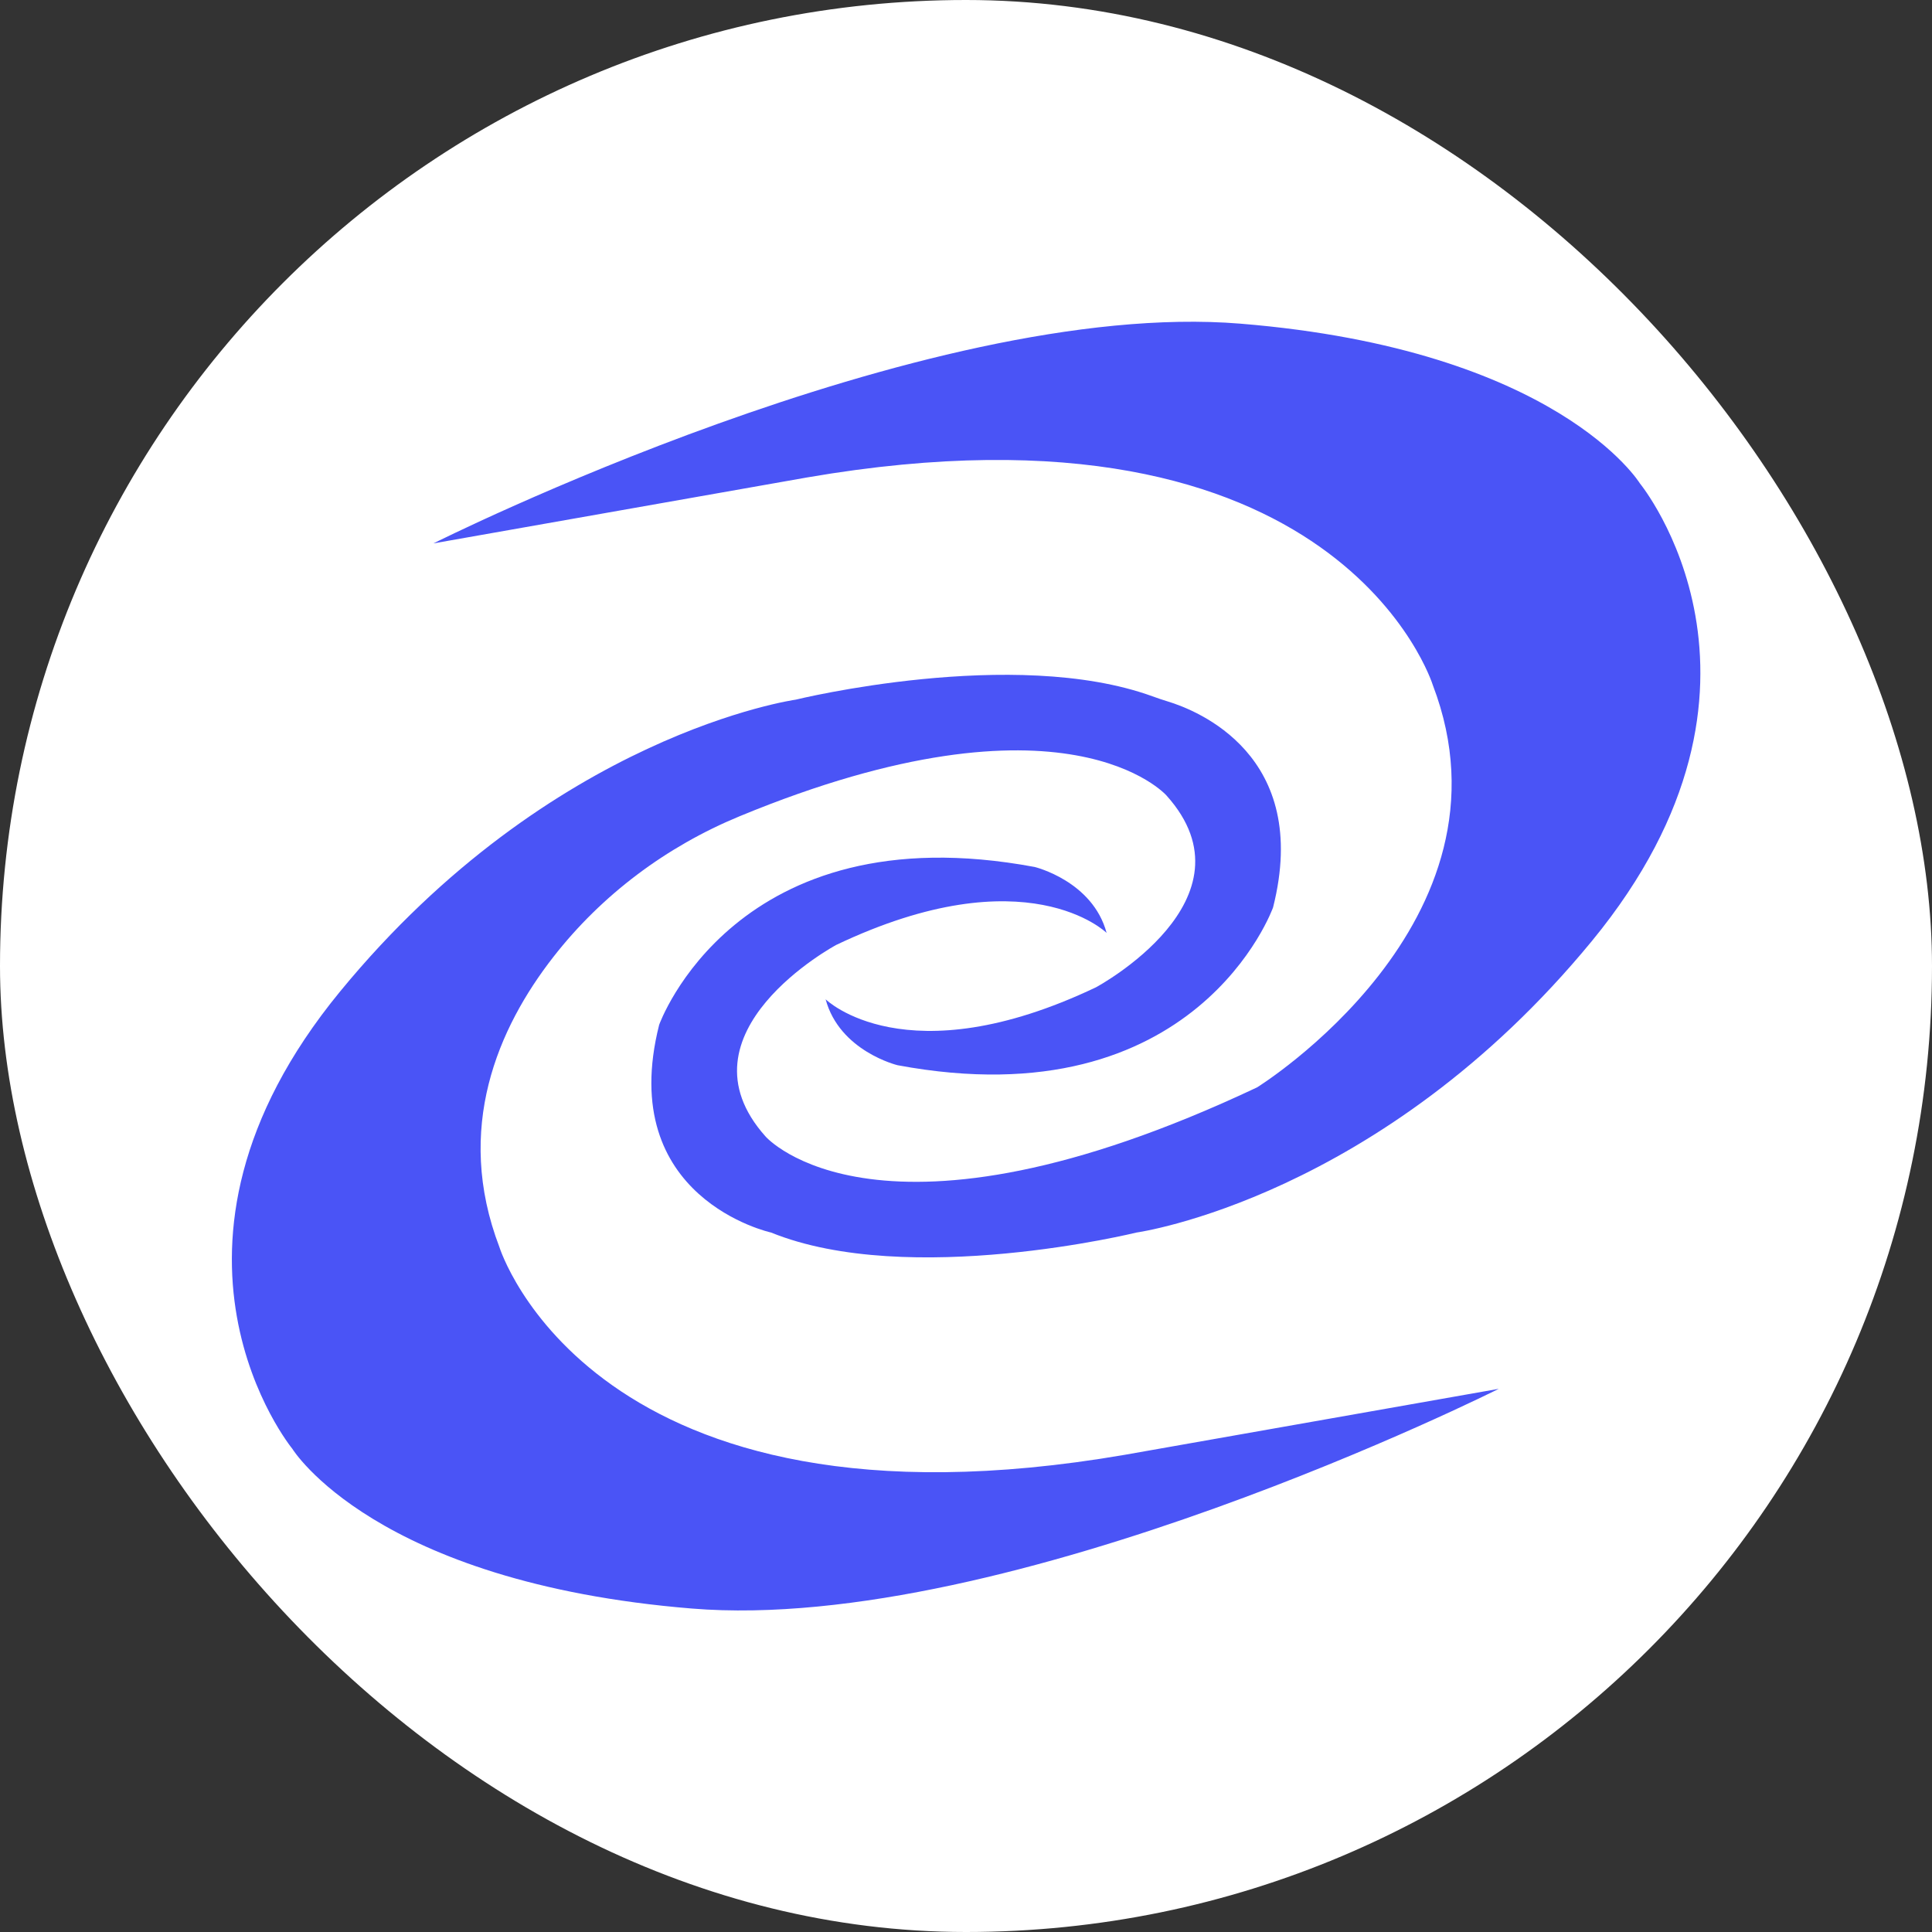 <svg width="250" height="250" viewBox="0 0 250 250" fill="none" xmlns="http://www.w3.org/2000/svg">
<rect x="0" y="0" width="250" height="250" fill="#333333" stroke="none"/>
<rect width="250" height="250" rx="125" fill="white"/>
<g clip-path="url(#clip0_242_94542)">
<path d="M212.208 62.56C212.208 62.56 201.611 45.242 160.512 41.882C119.414 38.521 56.088 70.314 56.088 70.314L104.423 61.784C173.436 49.894 185.412 88.666 185.412 88.666C197.129 119.338 162.666 140.706 162.666 140.706C113.728 163.796 99.082 147.082 99.082 147.082C87.02 133.641 108.215 122.268 108.215 122.268C132.856 110.551 143.195 120.717 143.195 120.717C141.386 113.997 133.89 112.187 133.89 112.187C95.119 104.95 85.296 132.607 85.296 132.607C79.61 155.094 99.771 159.488 99.771 159.488C117.606 166.726 147.072 159.488 147.072 159.488C147.072 159.488 178.606 155.094 206.004 121.751C233.402 88.407 212.208 62.56 212.208 62.56Z" fill="#4A54F6"/>
<path d="M64.618 161.36C58.76 146.023 64.446 133.013 71.597 123.838C77.887 115.767 86.235 109.538 95.691 105.629C137.984 88.147 150.95 102.944 150.95 102.944C163.012 116.385 141.817 127.758 141.817 127.758C117.175 139.475 106.836 129.308 106.836 129.308C108.646 136.029 116.141 137.838 116.141 137.838C154.913 145.075 164.735 117.418 164.735 117.418C169.718 97.712 154.851 91.9 151.098 90.764C150.435 90.564 149.781 90.339 149.131 90.103C131.21 83.598 102.959 90.537 102.959 90.537C102.959 90.537 71.425 94.931 44.027 128.275C16.629 161.618 37.823 187.466 37.823 187.466C37.823 187.466 48.42 204.784 89.519 208.144C130.618 211.504 193.943 179.712 193.943 179.712L145.607 188.241C76.594 200.131 64.618 161.36 64.618 161.36Z" fill="#4A54F6"/>
</g>
<defs>
<clipPath id="clip0_242_94542">
<rect width="190.025" height="190.025" fill="white" transform="translate(30.004 30.004)"/>
</clipPath>
</defs>
</svg>
